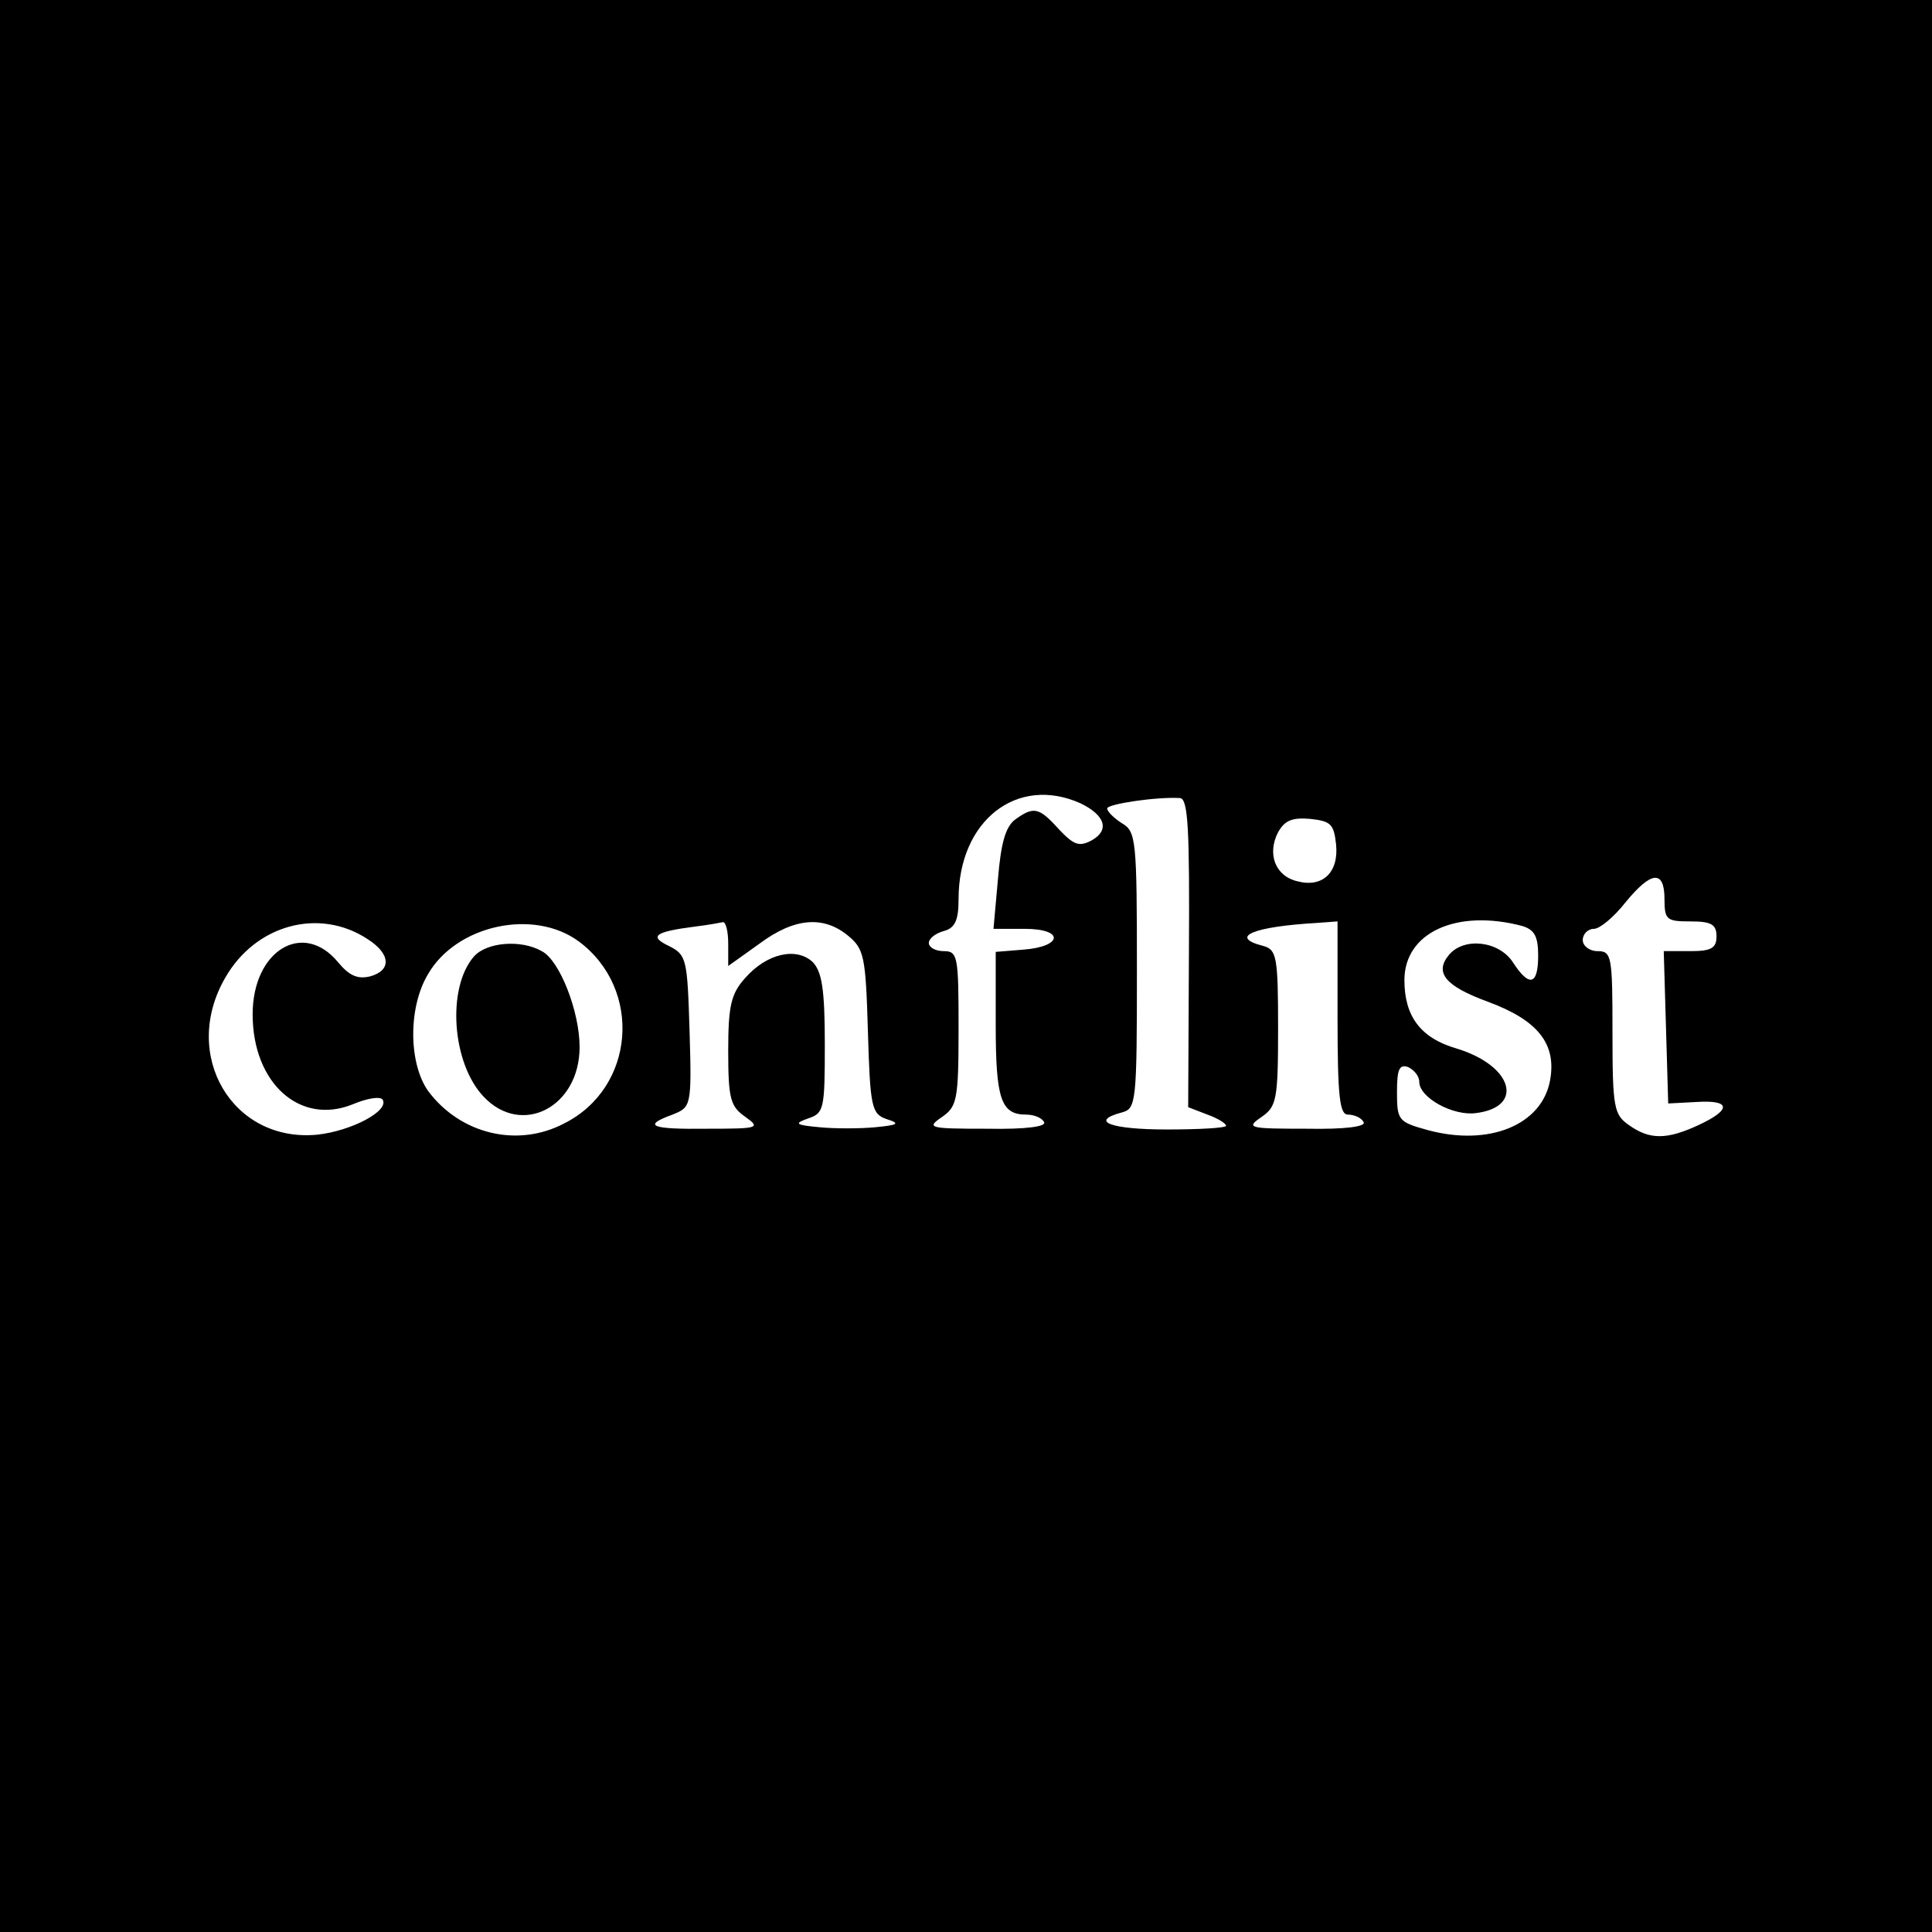 <?xml version="1.0" standalone="no"?>
<!DOCTYPE svg PUBLIC "-//W3C//DTD SVG 20010904//EN"
 "http://www.w3.org/TR/2001/REC-SVG-20010904/DTD/svg10.dtd">
<svg version="1.0" xmlns="http://www.w3.org/2000/svg"
 width="260pt" height="260pt" viewBox="0 0 260 260"
 preserveAspectRatio="xMidYMid meet">
<g transform="translate(0,260) scale(0.1,-0.1)"
fill="#000000" stroke="none">
<path d="M0 1300 l0 -1300 1300 0 1300 0 0 1300 0 1300 -1300 0 -1300 0 0
-1300z m1454 219 c33 -16 40 -36 15 -50 -17 -9 -24 -6 -44 15 -27 30 -34 31
-59 13 -13 -10 -19 -32 -23 -80 l-6 -67 42 0 c54 0 51 -24 -2 -28 l-37 -3 0
-98 c0 -100 7 -121 41 -121 10 0 21 -4 24 -10 4 -6 -24 -10 -77 -9 -78 0 -82
1 -60 16 20 14 22 23 22 119 0 97 -1 104 -20 104 -11 0 -20 5 -20 11 0 6 9 13
20 16 15 4 20 14 20 43 0 106 79 167 164 129z m146 -202 l-1 -207 26 -10 c14
-5 25 -12 25 -15 0 -3 -36 -5 -80 -5 -75 0 -105 11 -60 23 19 5 20 14 20 191
0 175 -1 187 -20 198 -11 7 -20 16 -20 20 0 6 67 16 98 14 11 -1 13 -42 12
-209z m198 147 c4 -38 -18 -59 -52 -50 -30 7 -41 37 -26 66 9 16 19 20 43 18
28 -3 32 -7 35 -34z m442 -74 c0 -28 3 -30 35 -30 28 0 35 -4 35 -20 0 -16 -7
-20 -35 -20 l-36 0 3 -102 3 -103 38 2 c46 3 48 -10 3 -31 -43 -20 -66 -20
-94 0 -20 14 -22 23 -22 125 0 102 -1 109 -20 109 -11 0 -20 7 -20 15 0 8 7
15 15 15 8 0 27 16 42 35 35 43 53 45 53 5z m-1745 -54 c31 -20 32 -42 3 -50
-17 -4 -28 1 -43 19 -47 57 -115 16 -115 -70 0 -93 64 -150 135 -121 19 8 37
11 40 6 9 -15 -42 -42 -88 -47 -114 -11 -184 107 -124 211 41 72 127 95 192
52z m284 -3 c86 -64 76 -197 -20 -245 -63 -33 -140 -14 -183 44 -26 37 -27
112 0 157 38 66 142 89 203 44z m201 -3 l0 -30 42 30 c47 35 86 38 119 11 22
-18 24 -28 27 -129 3 -102 5 -111 25 -118 19 -6 16 -8 -15 -11 -21 -2 -55 -2
-75 0 -33 3 -35 5 -15 12 21 7 22 13 22 100 0 74 -4 97 -16 110 -22 21 -62 12
-91 -21 -19 -21 -23 -37 -23 -98 0 -65 3 -75 23 -89 21 -15 18 -16 -50 -16
-78 -1 -89 4 -48 19 25 10 26 11 23 112 -3 98 -4 103 -28 115 -27 13 -19 19
35 26 17 2 33 5 38 6 4 0 7 -13 7 -29z m820 -100 c0 -107 3 -130 14 -130 8 0
18 -4 21 -10 4 -6 -24 -10 -77 -9 -78 0 -82 1 -60 16 20 14 22 23 22 120 0 96
-2 105 -20 110 -47 12 -14 26 73 31 l27 2 0 -130z m248 124 c17 -5 22 -14 22
-40 0 -40 -12 -43 -34 -9 -19 29 -66 34 -86 10 -20 -24 -5 -42 52 -63 68 -25
93 -57 84 -106 -11 -60 -82 -89 -164 -67 -40 11 -42 13 -42 51 0 31 3 38 15
34 8 -4 15 -12 15 -20 0 -21 45 -46 76 -42 66 8 50 64 -26 87 -48 14 -70 43
-70 92 0 64 70 96 158 73z"/>
<path d="M638 1313 c-37 -42 -30 -144 13 -189 51 -54 129 -14 129 67 0 48 -27
117 -51 129 -28 16 -74 12 -91 -7z"/>
</g>
</svg>
